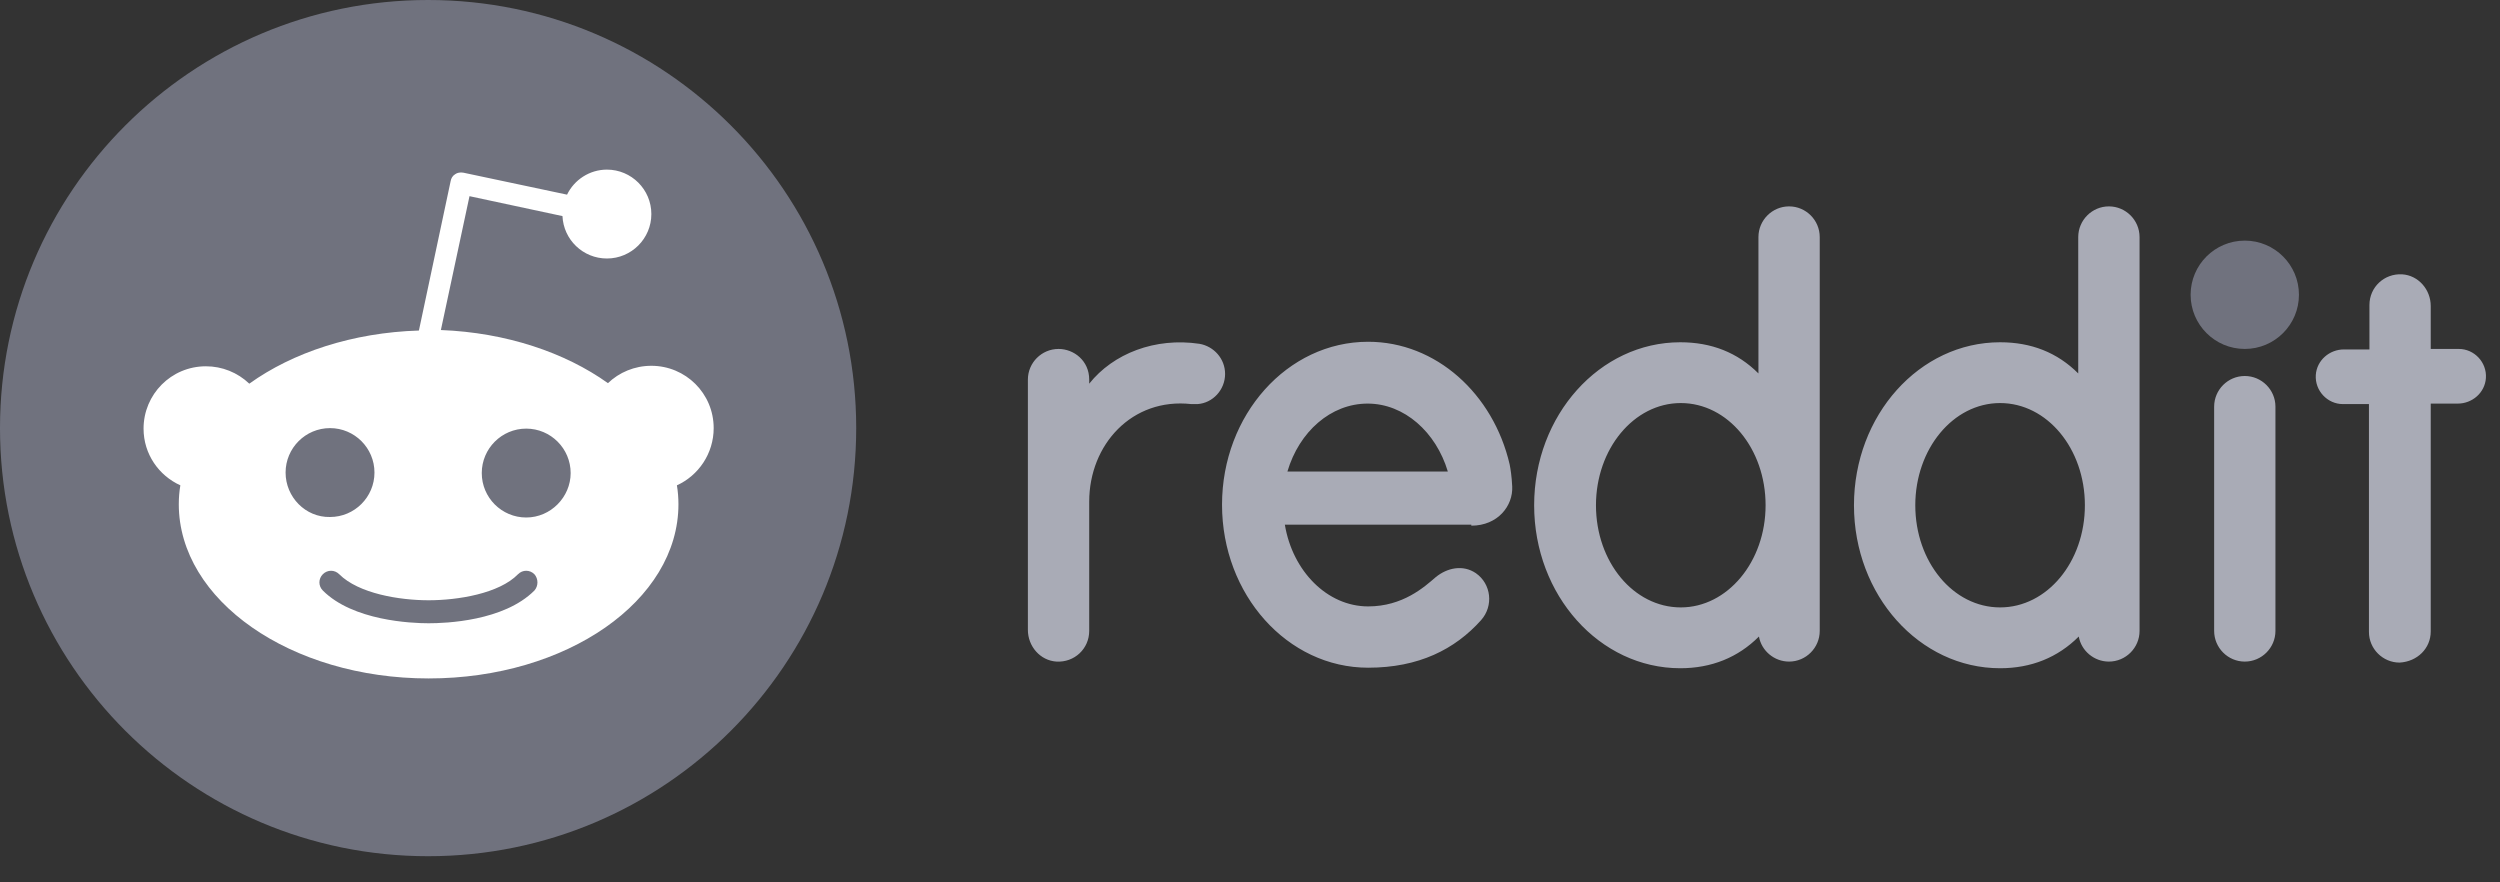 <svg width="85" height="30" viewBox="0 0 85 30" fill="none" xmlns="http://www.w3.org/2000/svg">
<rect x="0" y="0" width="85" height="30" fill="#333333" stroke="none"/>
<path d="M76.323 11.864C77.34 11.864 78.164 11.039 78.164 10.022C78.164 9.005 77.34 8.181 76.323 8.181C75.306 8.181 74.481 9.005 74.481 10.022C74.481 11.039 75.306 11.864 76.323 11.864Z" fill="#70727E"/>
<path d="M50.025 17.873C50.928 17.873 51.449 17.196 51.415 16.536C51.397 16.189 51.362 15.963 51.328 15.789C50.772 13.392 48.827 11.62 46.516 11.62C43.772 11.62 41.549 14.104 41.549 17.161C41.549 20.218 43.772 22.702 46.516 22.702C48.236 22.702 49.469 22.077 50.355 21.087C50.789 20.601 50.703 19.854 50.181 19.489C49.747 19.193 49.209 19.298 48.809 19.628C48.427 19.958 47.698 20.618 46.516 20.618C45.127 20.618 43.946 19.419 43.685 17.838H50.025V17.873ZM46.499 13.722C47.749 13.722 48.827 14.695 49.226 16.032H43.772C44.172 14.677 45.248 13.722 46.499 13.722ZM41.653 12.714C41.653 12.194 41.271 11.776 40.785 11.69C39.273 11.464 37.849 12.02 37.033 13.045V12.905C37.033 12.263 36.511 11.864 35.99 11.864C35.417 11.864 34.948 12.332 34.948 12.905V21.417C34.948 21.973 35.365 22.459 35.921 22.494C36.529 22.528 37.033 22.059 37.033 21.451V17.057C37.033 15.112 38.492 13.514 40.506 13.739H40.715C41.236 13.704 41.653 13.253 41.653 12.714ZM77.365 13.826C77.365 13.253 76.896 12.784 76.323 12.784C75.749 12.784 75.281 13.253 75.281 13.826V21.451C75.281 22.025 75.749 22.494 76.323 22.494C76.896 22.494 77.365 22.025 77.365 21.451V13.826ZM61.871 8.06C61.871 7.486 61.402 7.017 60.829 7.017C60.256 7.017 59.787 7.486 59.787 8.06V12.697C59.075 11.985 58.189 11.637 57.129 11.637C54.385 11.637 52.161 14.121 52.161 17.179C52.161 20.236 54.385 22.72 57.129 22.72C58.189 22.72 59.092 22.355 59.804 21.642C59.891 22.129 60.325 22.494 60.829 22.494C61.402 22.494 61.871 22.025 61.871 21.451V8.06ZM57.147 20.652C55.548 20.652 54.263 19.107 54.263 17.179C54.263 15.268 55.548 13.704 57.147 13.704C58.745 13.704 60.03 15.251 60.03 17.179C60.03 19.107 58.727 20.652 57.147 20.652ZM72.745 8.06C72.745 7.486 72.276 7.017 71.702 7.017C71.129 7.017 70.66 7.486 70.66 8.06V12.697C69.948 11.985 69.062 11.637 68.003 11.637C65.258 11.637 63.035 14.121 63.035 17.179C63.035 20.236 65.258 22.72 68.003 22.72C69.062 22.72 69.965 22.355 70.678 21.642C70.764 22.129 71.199 22.494 71.702 22.494C72.276 22.494 72.745 22.025 72.745 21.451V8.06ZM68.003 20.652C66.404 20.652 65.12 19.107 65.12 17.179C65.12 15.268 66.404 13.704 68.003 13.704C69.601 13.704 70.886 15.251 70.886 17.179C70.886 19.107 69.601 20.652 68.003 20.652ZM82.645 21.469V13.722H83.566C84.052 13.722 84.487 13.357 84.521 12.853C84.556 12.315 84.122 11.864 83.601 11.864H82.645V10.404C82.645 9.848 82.228 9.362 81.673 9.327C81.065 9.293 80.561 9.762 80.561 10.37V11.881H79.692C79.206 11.881 78.772 12.246 78.737 12.749C78.702 13.288 79.137 13.739 79.658 13.739H80.544V21.486C80.544 22.059 81.013 22.528 81.586 22.528C82.194 22.494 82.645 22.042 82.645 21.469Z" fill="#A9ABB6"/>
<path d="M14.556 29.111C22.595 29.111 29.111 22.595 29.111 14.556C29.111 6.517 22.595 0 14.556 0C6.517 0 0 6.517 0 14.556C0 22.595 6.517 29.111 14.556 29.111Z" fill="#70727E"/>
<path d="M24.265 14.556C24.265 13.375 23.31 12.437 22.146 12.437C21.573 12.437 21.052 12.662 20.67 13.027C19.211 11.985 17.213 11.308 14.99 11.221L15.963 6.67L19.124 7.347C19.159 8.146 19.819 8.789 20.635 8.789C21.469 8.789 22.146 8.112 22.146 7.278C22.146 6.444 21.469 5.767 20.635 5.767C20.045 5.767 19.523 6.114 19.28 6.618L15.754 5.871C15.65 5.853 15.546 5.871 15.476 5.923C15.389 5.975 15.337 6.062 15.32 6.166L14.243 11.238C11.985 11.308 9.953 11.985 8.476 13.045C8.079 12.665 7.55 12.453 7 12.454C5.819 12.454 4.881 13.409 4.881 14.573C4.881 15.441 5.402 16.171 6.132 16.501C6.097 16.709 6.079 16.918 6.079 17.144C6.079 20.409 9.883 23.067 14.573 23.067C19.263 23.067 23.067 20.427 23.067 17.144C23.067 16.935 23.05 16.709 23.015 16.501C23.744 16.171 24.265 15.424 24.265 14.556ZM9.71 16.067C9.71 15.233 10.387 14.556 11.221 14.556C12.055 14.556 12.732 15.233 12.732 16.067C12.732 16.9 12.055 17.578 11.221 17.578C10.387 17.595 9.71 16.9 9.71 16.067ZM18.169 20.079C17.127 21.121 15.146 21.191 14.573 21.191C13.983 21.191 12.002 21.104 10.977 20.079C10.821 19.923 10.821 19.68 10.977 19.523C11.134 19.367 11.377 19.367 11.533 19.523C12.194 20.183 13.583 20.409 14.573 20.409C15.563 20.409 16.97 20.183 17.613 19.523C17.769 19.367 18.012 19.367 18.169 19.523C18.308 19.68 18.308 19.923 18.169 20.079ZM17.891 17.595C17.057 17.595 16.38 16.918 16.38 16.084C16.38 15.251 17.057 14.573 17.891 14.573C18.725 14.573 19.402 15.251 19.402 16.084C19.402 16.9 18.725 17.595 17.891 17.595Z" fill="white"/>
</svg>
